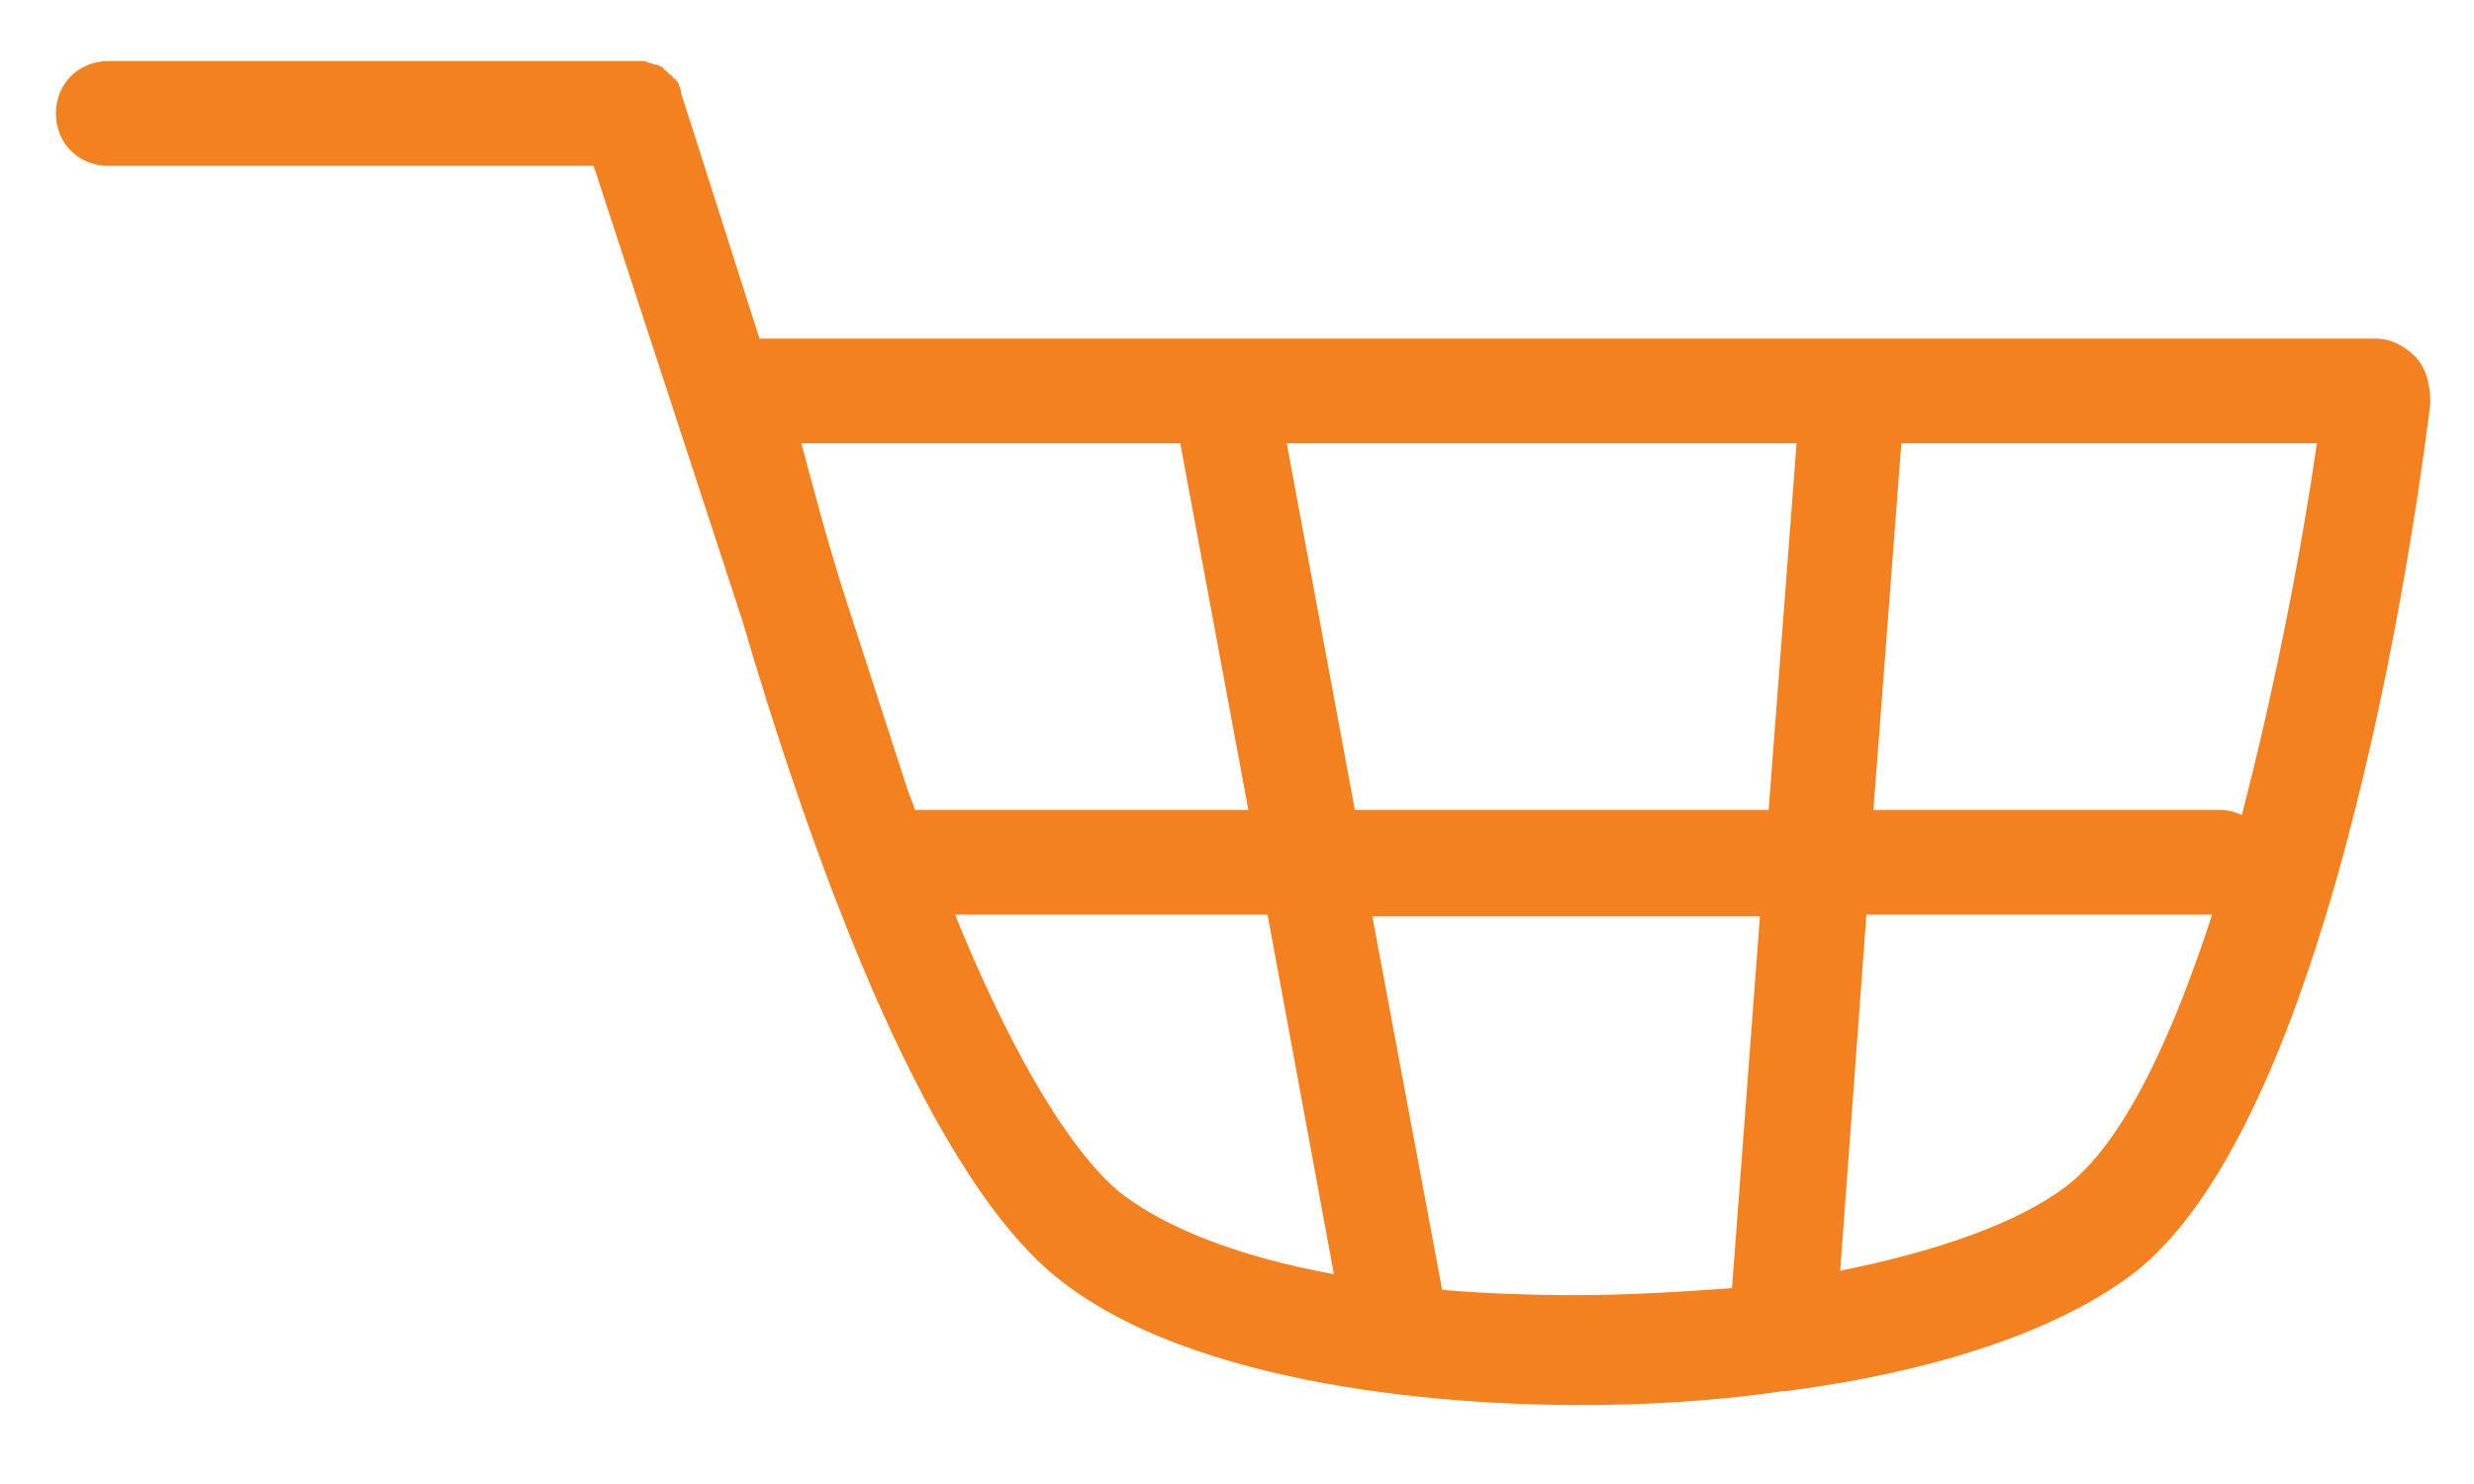 <?xml version="1.0" encoding="utf-8"?>
<!-- Generator: Adobe Illustrator 17.1.0, SVG Export Plug-In . SVG Version: 6.00 Build 0)  -->
<!DOCTYPE svg PUBLIC "-//W3C//DTD SVG 1.1//EN" "http://www.w3.org/Graphics/SVG/1.1/DTD/svg11.dtd">
<svg version="1.1" id="Слой_1" xmlns="http://www.w3.org/2000/svg" xmlns:xlink="http://www.w3.org/1999/xlink" x="0px" y="0px"
	 viewBox="0 0 141.7 85" enable-background="new 0 0 141.7 85" xml:space="preserve">
<path id="cart" fill="#F48120" d="M138.3,20.4c-0.6-0.6-1.4-1-2.2-1H70.1c0,0,0,0,0,0H43.5L39,5.3c0,0,0-0.1,0-0.1
	c0-0.1-0.1-0.2-0.1-0.3c0-0.1-0.1-0.2-0.1-0.2c-0.1-0.1-0.1-0.2-0.2-0.2c-0.1-0.1-0.1-0.2-0.2-0.2c-0.1-0.1-0.1-0.1-0.2-0.2
	c-0.1-0.1-0.2-0.1-0.2-0.2c-0.1-0.1-0.2-0.1-0.2-0.1c-0.1-0.1-0.2-0.1-0.3-0.1c-0.1,0-0.2-0.1-0.3-0.1c-0.1,0-0.2-0.1-0.3-0.1
	c-0.1,0-0.2,0-0.3,0c-0.1,0-0.2,0-0.3,0c0,0-0.1,0-0.1,0h-30c-1.7,0-3,1.3-3,3s1.3,3,3,3h27.8l8.5,26c3.7,12.6,10.1,31,17.8,37.5
	c8,6.7,23.7,7.5,30.1,7.5c0,0,0,0,0,0c3.6,0,7.7-0.2,11.7-0.8c0,0,0.1,0,0.1,0c0.3,0,0.6-0.1,0.8-0.1c7.3-1,14.4-3.1,19-6.5
	c12-8.9,16.7-45.9,17.2-50C139.2,21.9,138.9,21,138.3,20.4z M102.9,25.4l-1.6,21H77.6l-3.9-21H102.9z M45.9,25.4h21.7l3.9,21H52.4
	c-0.1-0.4-0.3-0.8-0.4-1.1l-3.5-10.8C47.4,31.1,46.6,28,45.9,25.4z M54.7,52.4h17.9l3.8,20.6c-5.5-1-9.8-2.7-12.4-4.8
	C60.8,65.4,57.5,59.3,54.7,52.4z M90.2,74.2c-2.6,0-5.2-0.1-7.6-0.3l-4-21.4h22.2l-1.6,21.3C96.4,74,93.3,74.2,90.2,74.2z M118.3,68
	c-2.8,2.1-7.4,3.7-12.9,4.8l1.5-20.4h19.8C124.4,59.5,121.6,65.5,118.3,68z M128.4,46.7c-0.4-0.2-0.8-0.3-1.3-0.3h-19.8l1.6-21h23.8
	C131.9,31,130.4,39,128.4,46.7z"/>
</svg>
